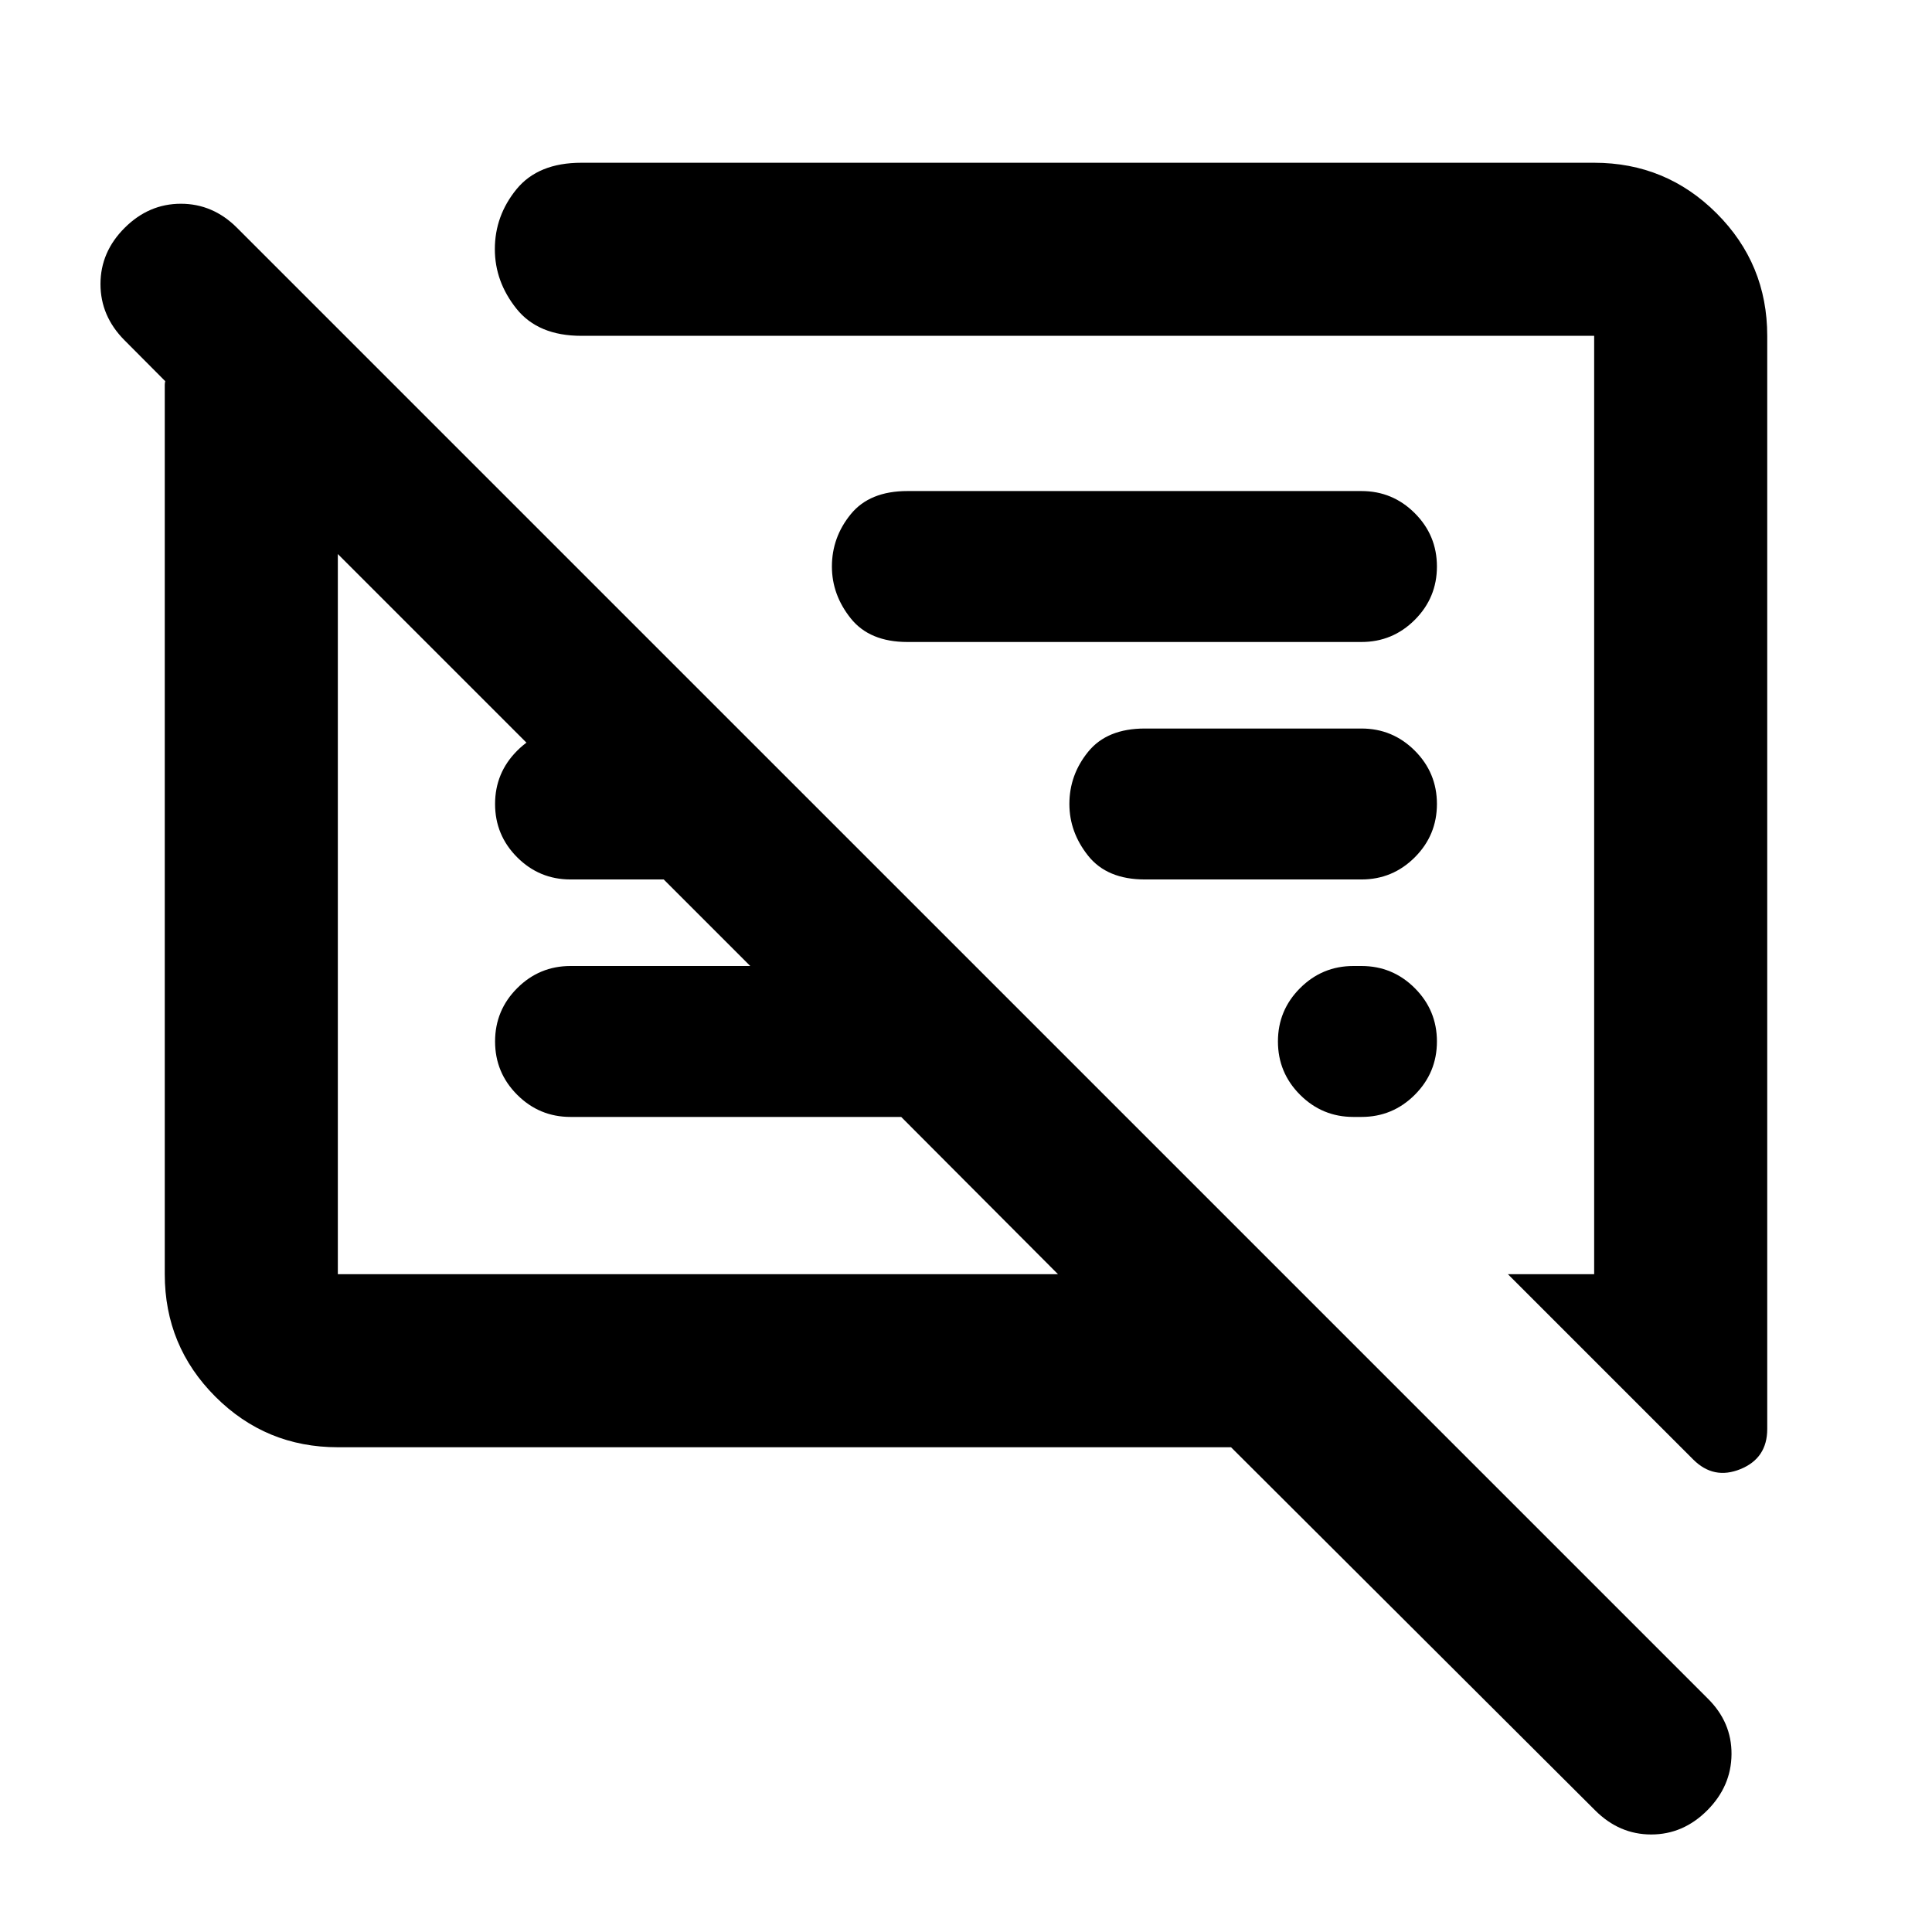 <svg xmlns="http://www.w3.org/2000/svg" height="24" viewBox="0 -960 960 960" width="24"><path d="M167.87-240.87q-35.72 0-60.86-25.14t-25.14-60.86V-768.8q0-.84.24-1.79l-20.2-20.3q-11.98-12.01-11.98-27.96 0-15.95 12.01-27.93 12-11.98 27.94-11.98 15.95 0 27.92 11.98l730.72 730.71q11.98 11.8 11.86 27.73-.12 15.93-12.07 27.91-11.96 11.97-27.83 11.97-15.87 0-27.85-11.97L611.7-240.87H167.87Zm710.26-552.26v543.2q0 14.5-13.29 19.92-13.3 5.42-23.49-4.77l-92.09-92.09h42.87v-466.26H288.89q-21.5 0-32.25-13.46t-10.75-29.61q0-16.58 10.75-29.76 10.75-13.17 32.25-13.17h503.24q35.72 0 60.86 25.14t25.14 60.86ZM167.87-326.87H525.7L447.8-405H283.5q-15.5 0-26.5-11t-11-26.5q0-15.5 11-26.5t26.5-11h89.3l-43-43h-46.3q-15.5 0-26.5-11t-11-26.5q0-15.5 11-26.5t26.5-11h19.57v48.5l-135.2-135.2v357.83ZM714-442.5q0 15.5-11 26.5t-26.5 11h-4q-15.5 0-26.5-11t-11-26.5q0-15.5 11-26.5t26.5-11h4q15.5 0 26.5 11t11 26.5ZM676.5-523H568.87q-18.75 0-28.13-11.72-9.37-11.72-9.37-25.78 0-14.5 9.37-26 9.38-11.5 28.13-11.5H676.5q15.5 0 26.5 11t11 26.5q0 15.5-11 26.5t-26.5 11Zm0-118H450.87q-18.75 0-28.13-11.72-9.37-11.72-9.37-25.78 0-14.5 9.37-26 9.38-11.5 28.13-11.5H676.5q15.5 0 26.5 11t11 26.5q0 15.5-11 26.5t-26.5 11ZM347.28-506.28ZM516.37-560Z"/></svg>